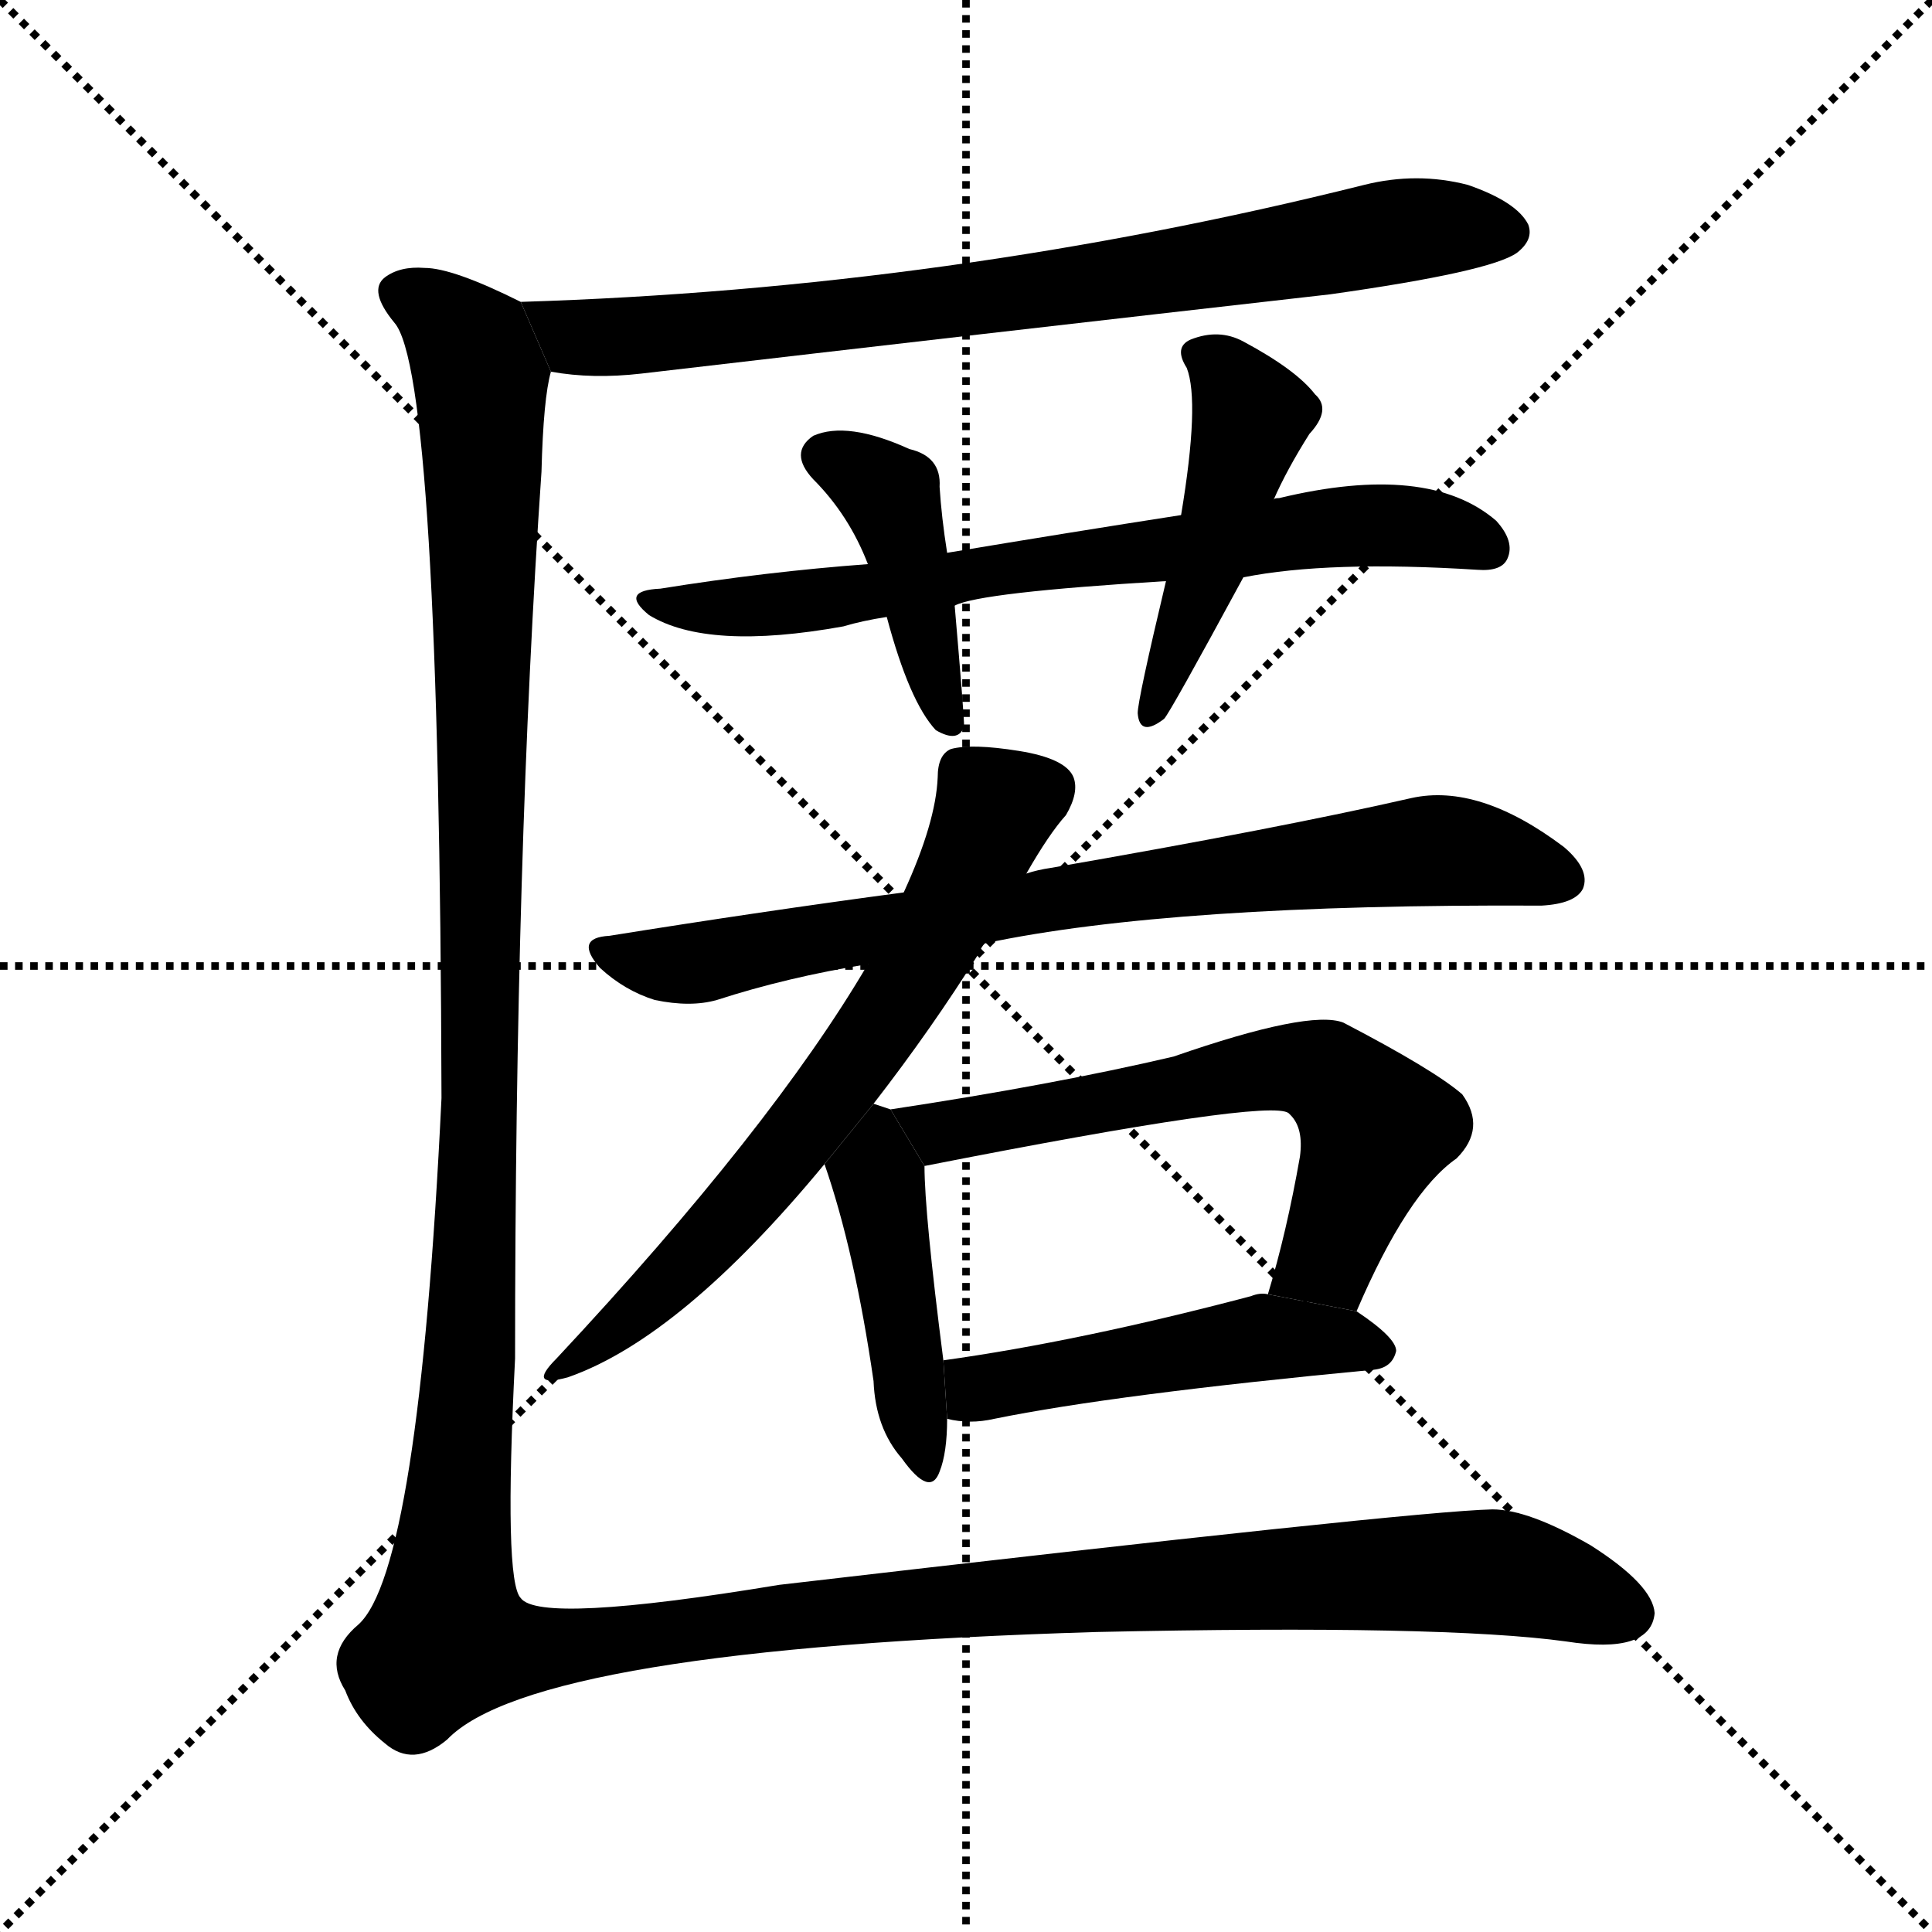 <svg version="1.1" viewBox="0 0 1024 1024" xmlns="http://www.w3.org/2000/svg">
  <g stroke="black" stroke-dasharray="1,1" stroke-width="1" transform="scale(4, 4)">
    <line x1="0" y1="0" x2="256" y2="256"></line>
    <line x1="256" y1="0" x2="0" y2="256"></line>
    <line x1="128" y1="0" x2="128" y2="256"></line>
    <line x1="0" y1="128" x2="256" y2="128"></line>
  </g>
  <g transform="scale(1, -1) translate(0, -900)">
    <style type="text/css">
      
        @keyframes keyframes0 {
          from {
            stroke: blue;
            stroke-dashoffset: 779;
            stroke-width: 128;
          }
          72% {
            animation-timing-function: step-end;
            stroke: blue;
            stroke-dashoffset: 0;
            stroke-width: 128;
          }
          to {
            stroke: black;
            stroke-width: 1024;
          }
        }
        #make-me-a-hanzi-animation-0 {
          animation: keyframes0 0.884s both;
          animation-delay: 0s;
          animation-timing-function: linear;
        }
      
        @keyframes keyframes1 {
          from {
            stroke: blue;
            stroke-dashoffset: 698;
            stroke-width: 128;
          }
          69% {
            animation-timing-function: step-end;
            stroke: blue;
            stroke-dashoffset: 0;
            stroke-width: 128;
          }
          to {
            stroke: black;
            stroke-width: 1024;
          }
        }
        #make-me-a-hanzi-animation-1 {
          animation: keyframes1 0.818s both;
          animation-delay: 0.884s;
          animation-timing-function: linear;
        }
      
        @keyframes keyframes2 {
          from {
            stroke: blue;
            stroke-dashoffset: 420;
            stroke-width: 128;
          }
          58% {
            animation-timing-function: step-end;
            stroke: blue;
            stroke-dashoffset: 0;
            stroke-width: 128;
          }
          to {
            stroke: black;
            stroke-width: 1024;
          }
        }
        #make-me-a-hanzi-animation-2 {
          animation: keyframes2 0.592s both;
          animation-delay: 1.702s;
          animation-timing-function: linear;
        }
      
        @keyframes keyframes3 {
          from {
            stroke: blue;
            stroke-dashoffset: 460;
            stroke-width: 128;
          }
          60% {
            animation-timing-function: step-end;
            stroke: blue;
            stroke-dashoffset: 0;
            stroke-width: 128;
          }
          to {
            stroke: black;
            stroke-width: 1024;
          }
        }
        #make-me-a-hanzi-animation-3 {
          animation: keyframes3 0.624s both;
          animation-delay: 2.294s;
          animation-timing-function: linear;
        }
      
        @keyframes keyframes4 {
          from {
            stroke: blue;
            stroke-dashoffset: 772;
            stroke-width: 128;
          }
          72% {
            animation-timing-function: step-end;
            stroke: blue;
            stroke-dashoffset: 0;
            stroke-width: 128;
          }
          to {
            stroke: black;
            stroke-width: 1024;
          }
        }
        #make-me-a-hanzi-animation-4 {
          animation: keyframes4 0.878s both;
          animation-delay: 2.918s;
          animation-timing-function: linear;
        }
      
        @keyframes keyframes5 {
          from {
            stroke: blue;
            stroke-dashoffset: 660;
            stroke-width: 128;
          }
          68% {
            animation-timing-function: step-end;
            stroke: blue;
            stroke-dashoffset: 0;
            stroke-width: 128;
          }
          to {
            stroke: black;
            stroke-width: 1024;
          }
        }
        #make-me-a-hanzi-animation-5 {
          animation: keyframes5 0.787s both;
          animation-delay: 3.796s;
          animation-timing-function: linear;
        }
      
        @keyframes keyframes6 {
          from {
            stroke: blue;
            stroke-dashoffset: 438;
            stroke-width: 128;
          }
          59% {
            animation-timing-function: step-end;
            stroke: blue;
            stroke-dashoffset: 0;
            stroke-width: 128;
          }
          to {
            stroke: black;
            stroke-width: 1024;
          }
        }
        #make-me-a-hanzi-animation-6 {
          animation: keyframes6 0.606s both;
          animation-delay: 4.583s;
          animation-timing-function: linear;
        }
      
        @keyframes keyframes7 {
          from {
            stroke: blue;
            stroke-dashoffset: 624;
            stroke-width: 128;
          }
          67% {
            animation-timing-function: step-end;
            stroke: blue;
            stroke-dashoffset: 0;
            stroke-width: 128;
          }
          to {
            stroke: black;
            stroke-width: 1024;
          }
        }
        #make-me-a-hanzi-animation-7 {
          animation: keyframes7 0.758s both;
          animation-delay: 5.19s;
          animation-timing-function: linear;
        }
      
        @keyframes keyframes8 {
          from {
            stroke: blue;
            stroke-dashoffset: 483;
            stroke-width: 128;
          }
          61% {
            animation-timing-function: step-end;
            stroke: blue;
            stroke-dashoffset: 0;
            stroke-width: 128;
          }
          to {
            stroke: black;
            stroke-width: 1024;
          }
        }
        #make-me-a-hanzi-animation-8 {
          animation: keyframes8 0.643s both;
          animation-delay: 5.948s;
          animation-timing-function: linear;
        }
      
        @keyframes keyframes9 {
          from {
            stroke: blue;
            stroke-dashoffset: 1617;
            stroke-width: 128;
          }
          84% {
            animation-timing-function: step-end;
            stroke: blue;
            stroke-dashoffset: 0;
            stroke-width: 128;
          }
          to {
            stroke: black;
            stroke-width: 1024;
          }
        }
        #make-me-a-hanzi-animation-9 {
          animation: keyframes9 1.566s both;
          animation-delay: 6.591s;
          animation-timing-function: linear;
        }
      
    </style>
    
      <path d="M 292 703 Q 314 699 340 702 Q 520 723 705 744 Q 790 756 804 766 Q 813 773 810 781 Q 804 793 778 802 Q 751 809 723 802 Q 503 747 276 740 L 292 703 Z" fill="black"></path>
    
      <path d="M 659 594 Q 704 603 783 598 Q 796 597 799 604 Q 803 613 793 624 Q 757 655 678 636 Q 675 636 675 635 L 626 627 Q 568 618 502 607 L 460 601 Q 406 597 350 588 Q 328 587 344 574 Q 375 555 447 568 Q 457 571 470 573 L 506 579 Q 519 586 618 592 L 659 594 Z" fill="black"></path>
    
      <path d="M 502 607 Q 499 626 498 642 Q 499 658 482 662 Q 449 677 431 669 Q 418 660 431 646 Q 450 627 460 601 L 470 573 Q 482 528 496 513 Q 508 506 511 515 Q 511 521 506 579 L 502 607 Z" fill="black"></path>
    
      <path d="M 675 635 Q 682 651 694 670 Q 706 683 697 691 Q 687 704 659 719 Q 646 726 631 720 Q 622 716 629 705 Q 636 687 626 627 L 618 592 Q 603 529 603 522 Q 604 509 617 519 Q 620 522 659 594 L 675 635 Z" fill="black"></path>
    
      <path d="M 522 400 Q 621 421 817 420 Q 835 421 839 429 Q 843 439 829 451 Q 784 485 748 477 Q 678 461 557 440 Q 550 439 544 437 L 479 427 Q 404 417 323 404 Q 304 403 318 387 Q 331 375 347 370 Q 366 366 380 370 Q 417 382 460 389 L 522 400 Z" fill="black"></path>
    
      <path d="M 463 315 Q 494 355 519 395 Q 520 398 522 400 L 544 437 Q 556 458 565 468 Q 572 480 569 488 Q 565 498 540 502 Q 515 506 504 503 Q 497 500 497 488 Q 496 464 479 427 L 460 389 Q 409 302 295 180 Q 279 164 301 170 Q 361 191 437 283 L 463 315 Z" fill="black"></path>
    
      <path d="M 472 312 Q 469 313 463 315 L 437 283 Q 453 237 463 168 Q 464 143 478 127 Q 493 106 498 120 Q 502 130 502 148 L 500 179 Q 490 257 490 282 L 472 312 Z" fill="black"></path>
    
      <path d="M 719 205 Q 746 268 772 286 Q 788 302 775 320 Q 760 333 712 358 Q 694 365 622 340 Q 558 325 472 312 L 490 282 Q 673 318 683 310 L 684 309 Q 691 302 689 287 Q 682 247 672 214 L 719 205 Z" fill="black"></path>
    
      <path d="M 502 148 Q 514 145 527 148 Q 591 161 728 174 Q 738 175 740 184 Q 740 191 719 205 L 672 214 Q 668 215 663 213 Q 572 189 500 179 L 502 148 Z" fill="black"></path>
    
      <path d="M 276 740 Q 240 758 225 758 Q 212 759 204 753 Q 195 746 209 729 Q 233 702 234 318 Q 222 68 190 39 Q 171 23 183 4 Q 189 -12 204 -24 Q 219 -37 237 -22 Q 283 26 581 35 Q 765 39 830 30 Q 875 23 877 45 Q 876 60 843 81 Q 810 100 791 100 Q 748 99 413 60 Q 286 39 276 53 Q 267 62 273 180 Q 273 447 287 650 Q 288 689 292 703 L 276 740 Z" fill="black"></path>
    
    
      <clipPath id="make-me-a-hanzi-clip-0">
        <path d="M 292 703 Q 314 699 340 702 Q 520 723 705 744 Q 790 756 804 766 Q 813 773 810 781 Q 804 793 778 802 Q 751 809 723 802 Q 503 747 276 740 L 292 703 Z"></path>
      </clipPath>
      <path clip-path="url(#make-me-a-hanzi-clip-0)" d="M 284 736 L 306 721 L 361 724 L 551 746 L 746 778 L 798 777" fill="none" id="make-me-a-hanzi-animation-0" stroke-dasharray="651 1302" stroke-linecap="round"></path>
    
      <clipPath id="make-me-a-hanzi-clip-1">
        <path d="M 659 594 Q 704 603 783 598 Q 796 597 799 604 Q 803 613 793 624 Q 757 655 678 636 Q 675 636 675 635 L 626 627 Q 568 618 502 607 L 460 601 Q 406 597 350 588 Q 328 587 344 574 Q 375 555 447 568 Q 457 571 470 573 L 506 579 Q 519 586 618 592 L 659 594 Z"></path>
      </clipPath>
      <path clip-path="url(#make-me-a-hanzi-clip-1)" d="M 352 579 L 435 581 L 528 599 L 709 621 L 750 621 L 789 609" fill="none" id="make-me-a-hanzi-animation-1" stroke-dasharray="570 1140" stroke-linecap="round"></path>
    
      <clipPath id="make-me-a-hanzi-clip-2">
        <path d="M 502 607 Q 499 626 498 642 Q 499 658 482 662 Q 449 677 431 669 Q 418 660 431 646 Q 450 627 460 601 L 470 573 Q 482 528 496 513 Q 508 506 511 515 Q 511 521 506 579 L 502 607 Z"></path>
      </clipPath>
      <path clip-path="url(#make-me-a-hanzi-clip-2)" d="M 438 658 L 472 637 L 503 517" fill="none" id="make-me-a-hanzi-animation-2" stroke-dasharray="292 584" stroke-linecap="round"></path>
    
      <clipPath id="make-me-a-hanzi-clip-3">
        <path d="M 675 635 Q 682 651 694 670 Q 706 683 697 691 Q 687 704 659 719 Q 646 726 631 720 Q 622 716 629 705 Q 636 687 626 627 L 618 592 Q 603 529 603 522 Q 604 509 617 519 Q 620 522 659 594 L 675 635 Z"></path>
      </clipPath>
      <path clip-path="url(#make-me-a-hanzi-clip-3)" d="M 640 711 L 664 680 L 639 591 L 611 524" fill="none" id="make-me-a-hanzi-animation-3" stroke-dasharray="332 664" stroke-linecap="round"></path>
    
      <clipPath id="make-me-a-hanzi-clip-4">
        <path d="M 522 400 Q 621 421 817 420 Q 835 421 839 429 Q 843 439 829 451 Q 784 485 748 477 Q 678 461 557 440 Q 550 439 544 437 L 479 427 Q 404 417 323 404 Q 304 403 318 387 Q 331 375 347 370 Q 366 366 380 370 Q 417 382 460 389 L 522 400 Z"></path>
      </clipPath>
      <path clip-path="url(#make-me-a-hanzi-clip-4)" d="M 320 396 L 365 389 L 569 426 L 758 449 L 829 434" fill="none" id="make-me-a-hanzi-animation-4" stroke-dasharray="644 1288" stroke-linecap="round"></path>
    
      <clipPath id="make-me-a-hanzi-clip-5">
        <path d="M 463 315 Q 494 355 519 395 Q 520 398 522 400 L 544 437 Q 556 458 565 468 Q 572 480 569 488 Q 565 498 540 502 Q 515 506 504 503 Q 497 500 497 488 Q 496 464 479 427 L 460 389 Q 409 302 295 180 Q 279 164 301 170 Q 361 191 437 283 L 463 315 Z"></path>
      </clipPath>
      <path clip-path="url(#make-me-a-hanzi-clip-5)" d="M 557 483 L 528 472 L 482 379 L 393 260 L 304 178" fill="none" id="make-me-a-hanzi-animation-5" stroke-dasharray="532 1064" stroke-linecap="round"></path>
    
      <clipPath id="make-me-a-hanzi-clip-6">
        <path d="M 472 312 Q 469 313 463 315 L 437 283 Q 453 237 463 168 Q 464 143 478 127 Q 493 106 498 120 Q 502 130 502 148 L 500 179 Q 490 257 490 282 L 472 312 Z"></path>
      </clipPath>
      <path clip-path="url(#make-me-a-hanzi-clip-6)" d="M 465 305 L 464 278 L 489 125" fill="none" id="make-me-a-hanzi-animation-6" stroke-dasharray="310 620" stroke-linecap="round"></path>
    
      <clipPath id="make-me-a-hanzi-clip-7">
        <path d="M 719 205 Q 746 268 772 286 Q 788 302 775 320 Q 760 333 712 358 Q 694 365 622 340 Q 558 325 472 312 L 490 282 Q 673 318 683 310 L 684 309 Q 691 302 689 287 Q 682 247 672 214 L 719 205 Z"></path>
      </clipPath>
      <path clip-path="url(#make-me-a-hanzi-clip-7)" d="M 481 311 L 502 299 L 663 332 L 700 332 L 730 302 L 704 234 L 681 219" fill="none" id="make-me-a-hanzi-animation-7" stroke-dasharray="496 992" stroke-linecap="round"></path>
    
      <clipPath id="make-me-a-hanzi-clip-8">
        <path d="M 502 148 Q 514 145 527 148 Q 591 161 728 174 Q 738 175 740 184 Q 740 191 719 205 L 672 214 Q 668 215 663 213 Q 572 189 500 179 L 502 148 Z"></path>
      </clipPath>
      <path clip-path="url(#make-me-a-hanzi-clip-8)" d="M 508 172 L 519 164 L 670 191 L 730 184" fill="none" id="make-me-a-hanzi-animation-8" stroke-dasharray="355 710" stroke-linecap="round"></path>
    
      <clipPath id="make-me-a-hanzi-clip-9">
        <path d="M 276 740 Q 240 758 225 758 Q 212 759 204 753 Q 195 746 209 729 Q 233 702 234 318 Q 222 68 190 39 Q 171 23 183 4 Q 189 -12 204 -24 Q 219 -37 237 -22 Q 283 26 581 35 Q 765 39 830 30 Q 875 23 877 45 Q 876 60 843 81 Q 810 100 791 100 Q 748 99 413 60 Q 286 39 276 53 Q 267 62 273 180 Q 273 447 287 650 Q 288 689 292 703 L 276 740 Z"></path>
      </clipPath>
      <path clip-path="url(#make-me-a-hanzi-clip-9)" d="M 214 744 L 238 729 L 255 699 L 254 293 L 240 31 L 280 25 L 455 49 L 767 67 L 798 66 L 864 45" fill="none" id="make-me-a-hanzi-animation-9" stroke-dasharray="1489 2978" stroke-linecap="round"></path>
    
  </g>
</svg>
